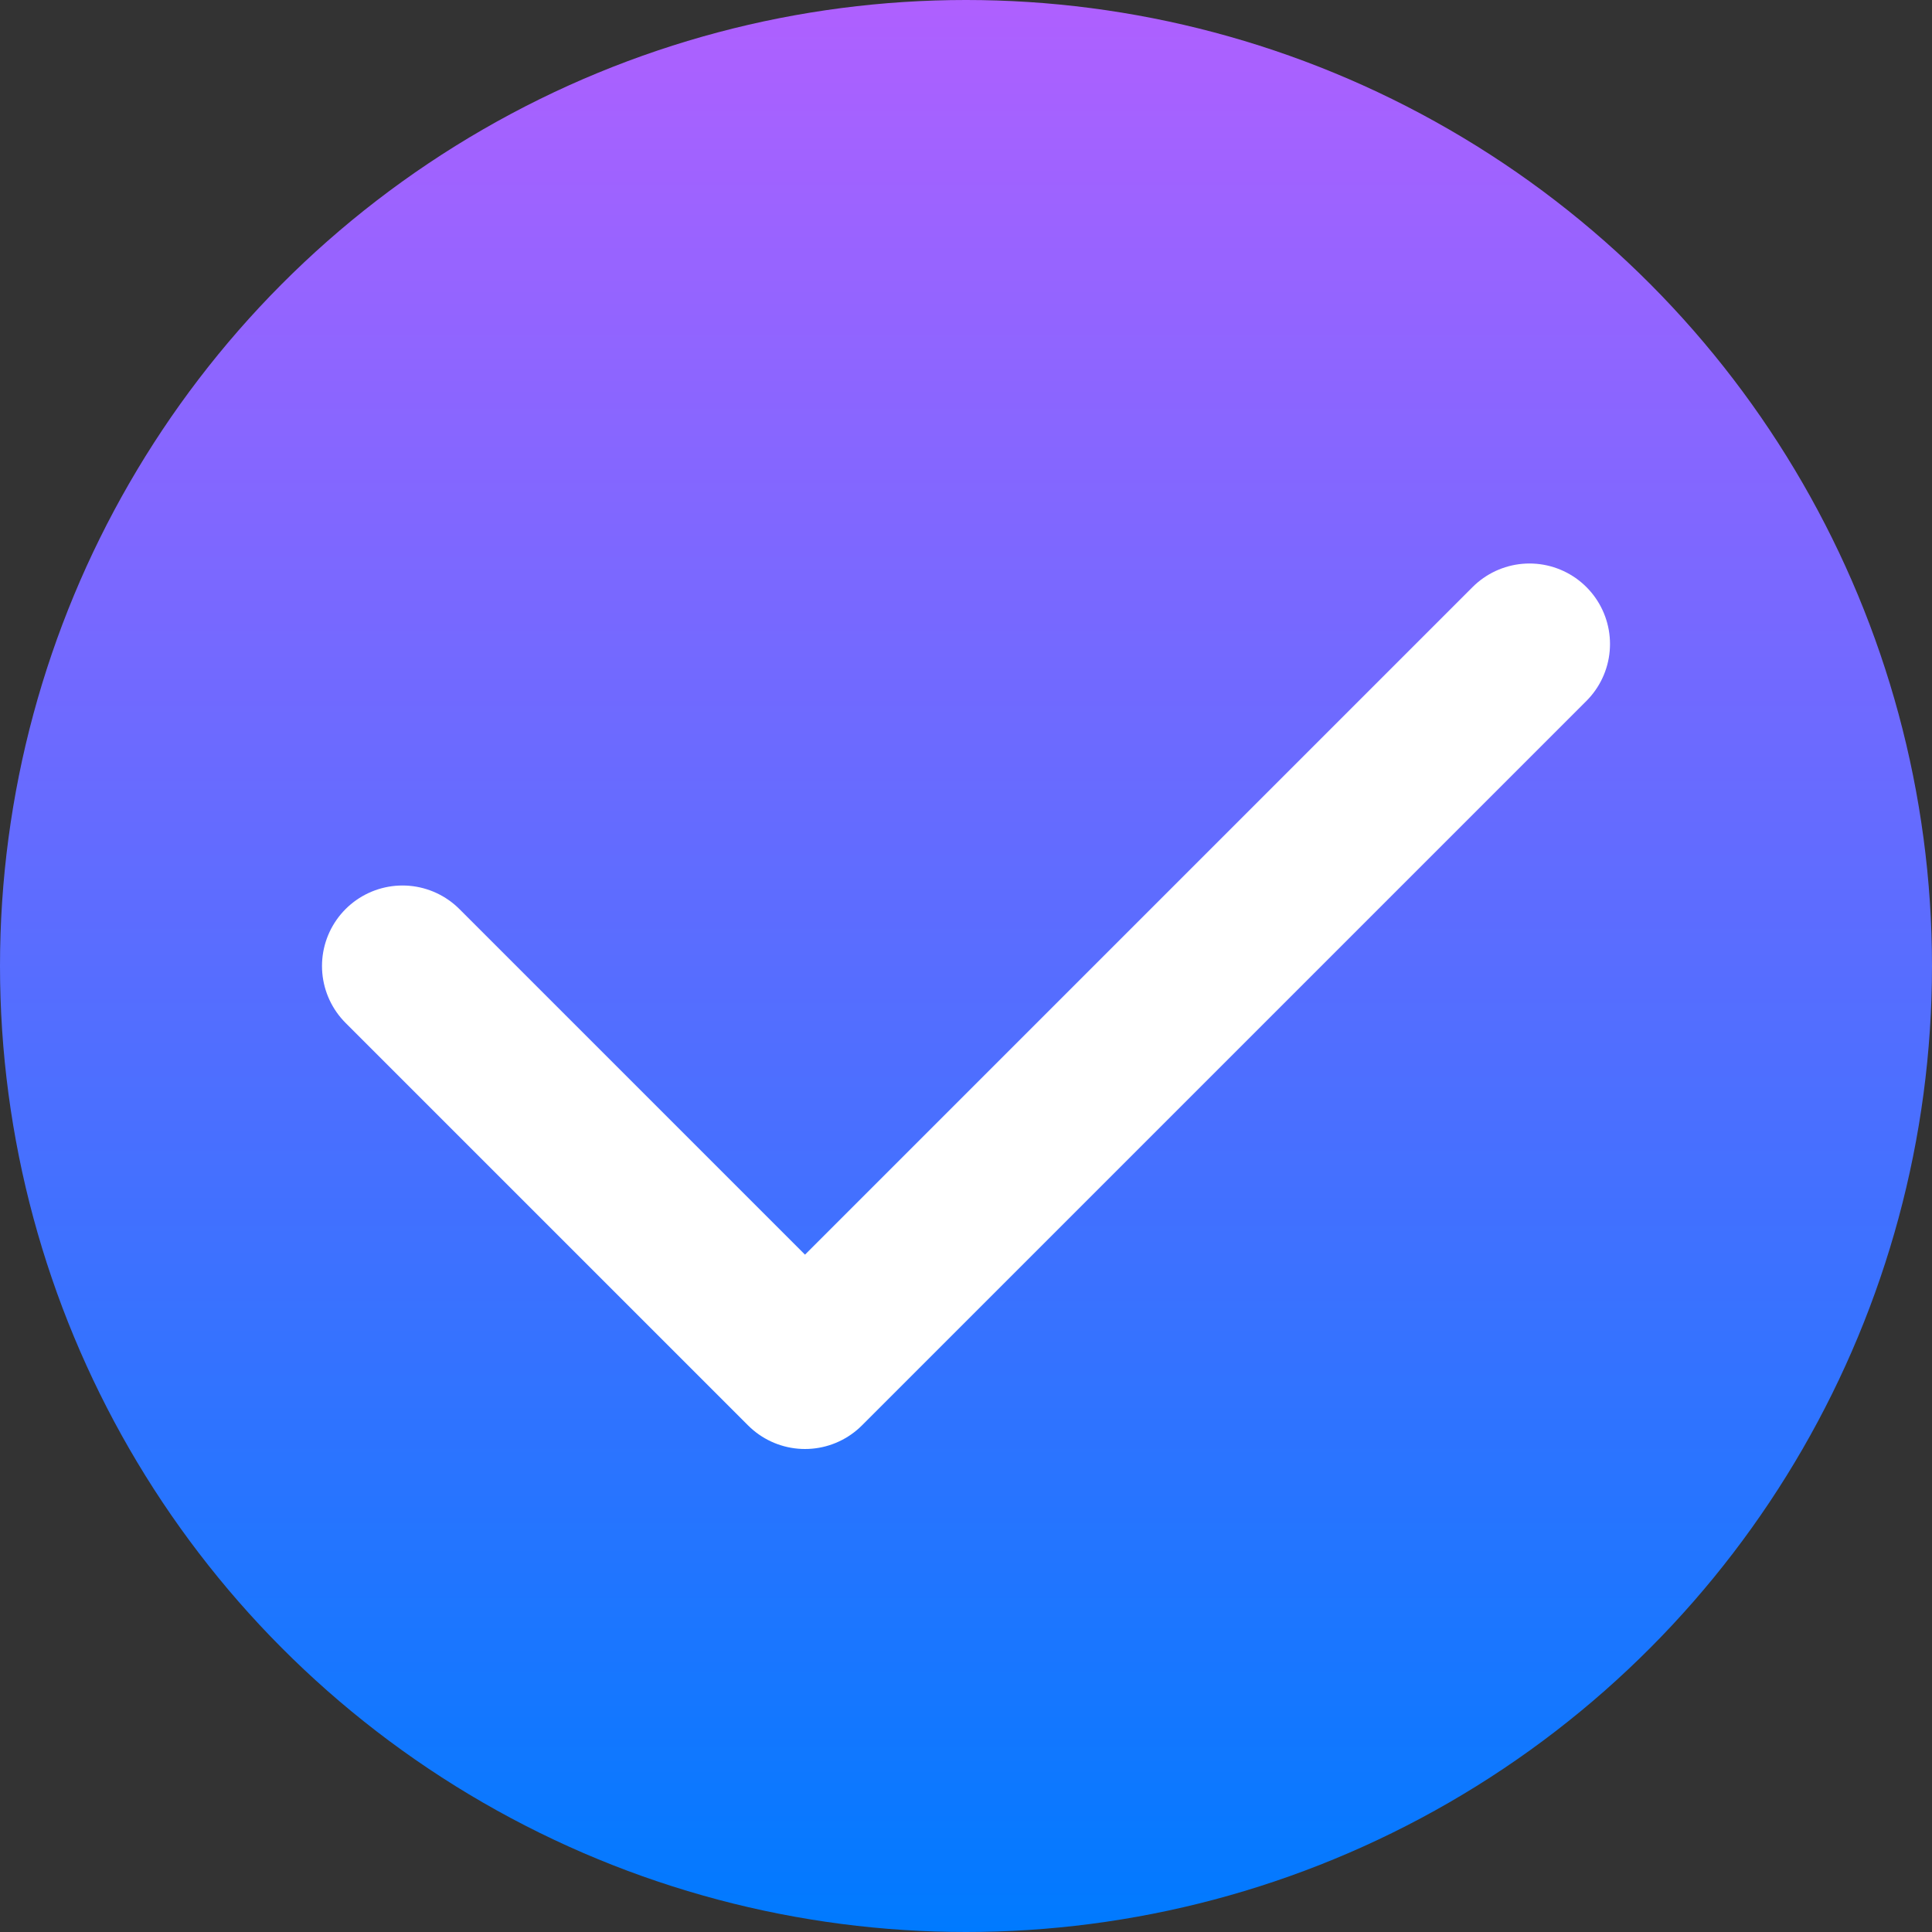 <svg width="24" height="24" viewBox="0 0 24 24" fill="none" xmlns="http://www.w3.org/2000/svg">
<rect x="0" y="0" width="24" height="24" fill="#333333" stroke="none"/>
<circle cx="12" cy="12" r="12" fill="url(#paint0_linear_280_1622)"/>
<path d="M5 12L10 17L19 8" stroke="white" stroke-width="2" stroke-linecap="round" stroke-linejoin="round"/>
<defs>
<linearGradient id="paint0_linear_280_1622" x1="12" y1="0" x2="12" y2="24" gradientUnits="userSpaceOnUse">
<stop stop-color="#AF60FF"/>
<stop offset="1" stop-color="#007AFF"/>
</linearGradient>
</defs>
</svg>
